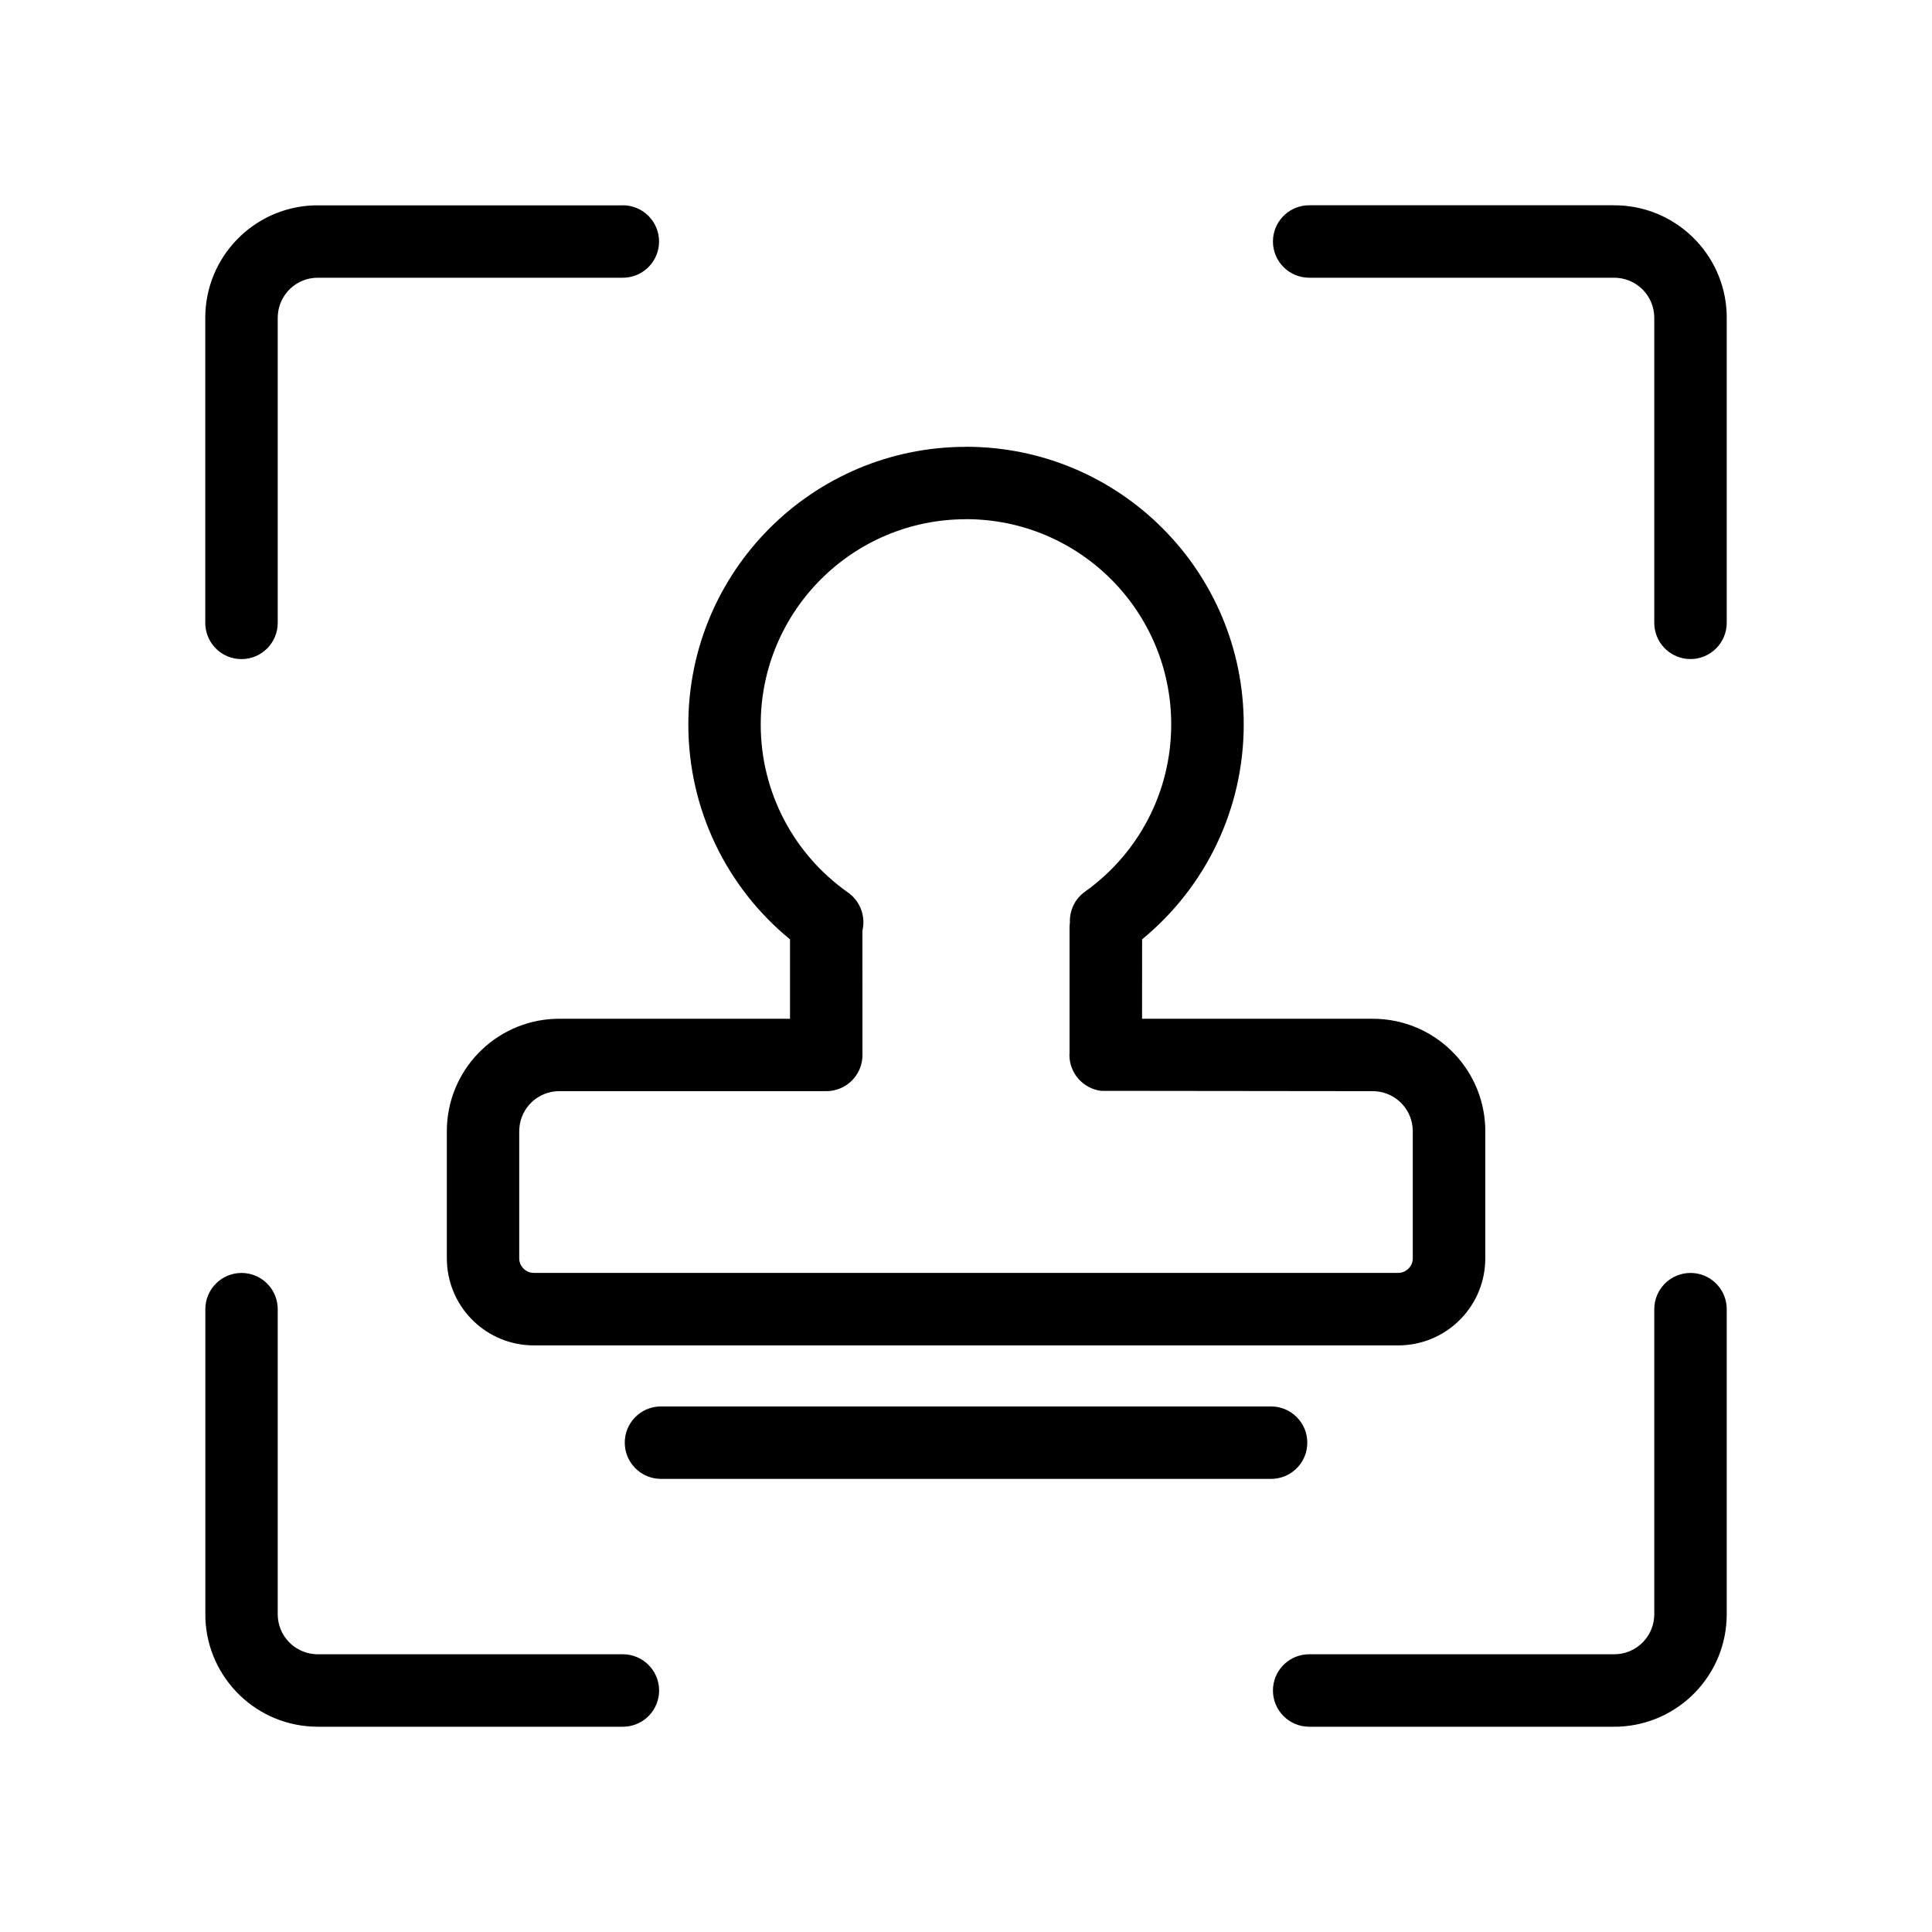 <!-- Generated by IcoMoon.io -->
<svg version="1.1" xmlns="http://www.w3.org/2000/svg" width="32" height="32" viewBox="0 0 32 32">
<path fill="currentColor" d="M28 21.084c0.315 0 0.573 0.242 0.598 0.551l0.002 0.049v5.053c0 1.005-0.795 1.823-1.79 1.862l-0.073 0.001h-5.053c-0.331 0-0.6-0.269-0.6-0.6 0-0.315 0.242-0.573 0.551-0.598l0.049-0.002h5.053c0.35 0 0.636-0.271 0.661-0.614l0.002-0.049v-5.053c0-0.331 0.269-0.6 0.6-0.6zM4 21.084c0.315 0 0.573 0.242 0.598 0.551l0.002 0.049v5.053c0 0.35 0.271 0.636 0.614 0.661l0.050 0.002h5.053c0.331 0 0.6 0.269 0.6 0.6 0 0.315-0.242 0.573-0.551 0.598l-0.049 0.002h-5.053c-1.005 0-1.823-0.795-1.862-1.79l-0.001-0.073v-5.053c0-0.331 0.269-0.6 0.6-0.6zM21.053 23.295c0.331 0 0.6 0.269 0.6 0.6 0 0.315-0.242 0.573-0.551 0.598l-0.049 0.002h-10.105c-0.331 0-0.6-0.269-0.6-0.6 0-0.315 0.242-0.573 0.551-0.598l0.049-0.002h10.105zM16 7.4c2.541 0 4.6 2.059 4.6 4.6 0 1.399-0.63 2.693-1.683 3.558l-0.001 1.316 3.822 0c1.005 0 1.823 0.795 1.862 1.79l0.001 0.073v2.105c0 0.773-0.608 1.404-1.372 1.44l-0.070 0.002h-14.316c-0.773 0-1.404-0.608-1.44-1.372l-0.002-0.070v-2.105c0-1.005 0.795-1.823 1.79-1.862l0.073-0.001 3.821-0 0-1.315c-1.054-0.864-1.684-2.159-1.684-3.558 0-2.54 2.059-4.6 4.6-4.6zM16 8.6c-1.878 0-3.4 1.522-3.4 3.4 0 1.121 0.546 2.15 1.446 2.783 0.207 0.146 0.294 0.4 0.238 0.632l0.001 2.037c0 0.007 0 0.014 0 0.022 0 0.227-0.126 0.424-0.312 0.526-0.006 0.002-0.011 0.005-0.017 0.008-0.016 0.009-0.033 0.017-0.051 0.023-0.003 0.001-0.006 0.002-0.009 0.003-0.016 0.007-0.033 0.012-0.050 0.017-0.010 0.002-0.019 0.005-0.029 0.007-0.011 0.003-0.023 0.005-0.035 0.007s-0.023 0.003-0.035 0.005c-0.004 0.001-0.008 0.001-0.013 0.001l-0.049 0.002h-4.422c-0.35 0-0.636 0.271-0.661 0.614l-0.002 0.049v2.105c0 0.123 0.091 0.224 0.209 0.24l0.033 0.002h14.316c0.123 0 0.224-0.091 0.24-0.209l0.002-0.033v-2.105c0-0.35-0.271-0.636-0.614-0.661l-0.049-0.002-4.499-0.005c-0.296-0.037-0.525-0.289-0.525-0.595l0.002-0.036 0-2.070c0-0.030 0.002-0.059 0.006-0.088-0.008-0.195 0.080-0.39 0.251-0.511 0.889-0.635 1.427-1.656 1.427-2.769 0-1.878-1.522-3.4-3.4-3.4zM26.737 3.4c1.005 0 1.823 0.795 1.862 1.79l0.001 0.073v5.053c0 0.331-0.269 0.6-0.6 0.6-0.315 0-0.573-0.242-0.598-0.551l-0.002-0.049v-5.053c0-0.35-0.271-0.636-0.614-0.661l-0.049-0.002h-5.053c-0.331 0-0.6-0.269-0.6-0.6 0-0.315 0.242-0.573 0.551-0.598l0.049-0.002h5.053zM10.316 3.4c0.331 0 0.6 0.269 0.6 0.6 0 0.315-0.242 0.573-0.551 0.598l-0.049 0.002h-5.053c-0.35 0-0.636 0.271-0.661 0.614l-0.002 0.050v5.053c0 0.331-0.269 0.6-0.6 0.6-0.315 0-0.573-0.242-0.598-0.551l-0.002-0.049v-5.053c0-1.005 0.795-1.823 1.79-1.862l0.073-0.001h5.053z"></path>
</svg>
